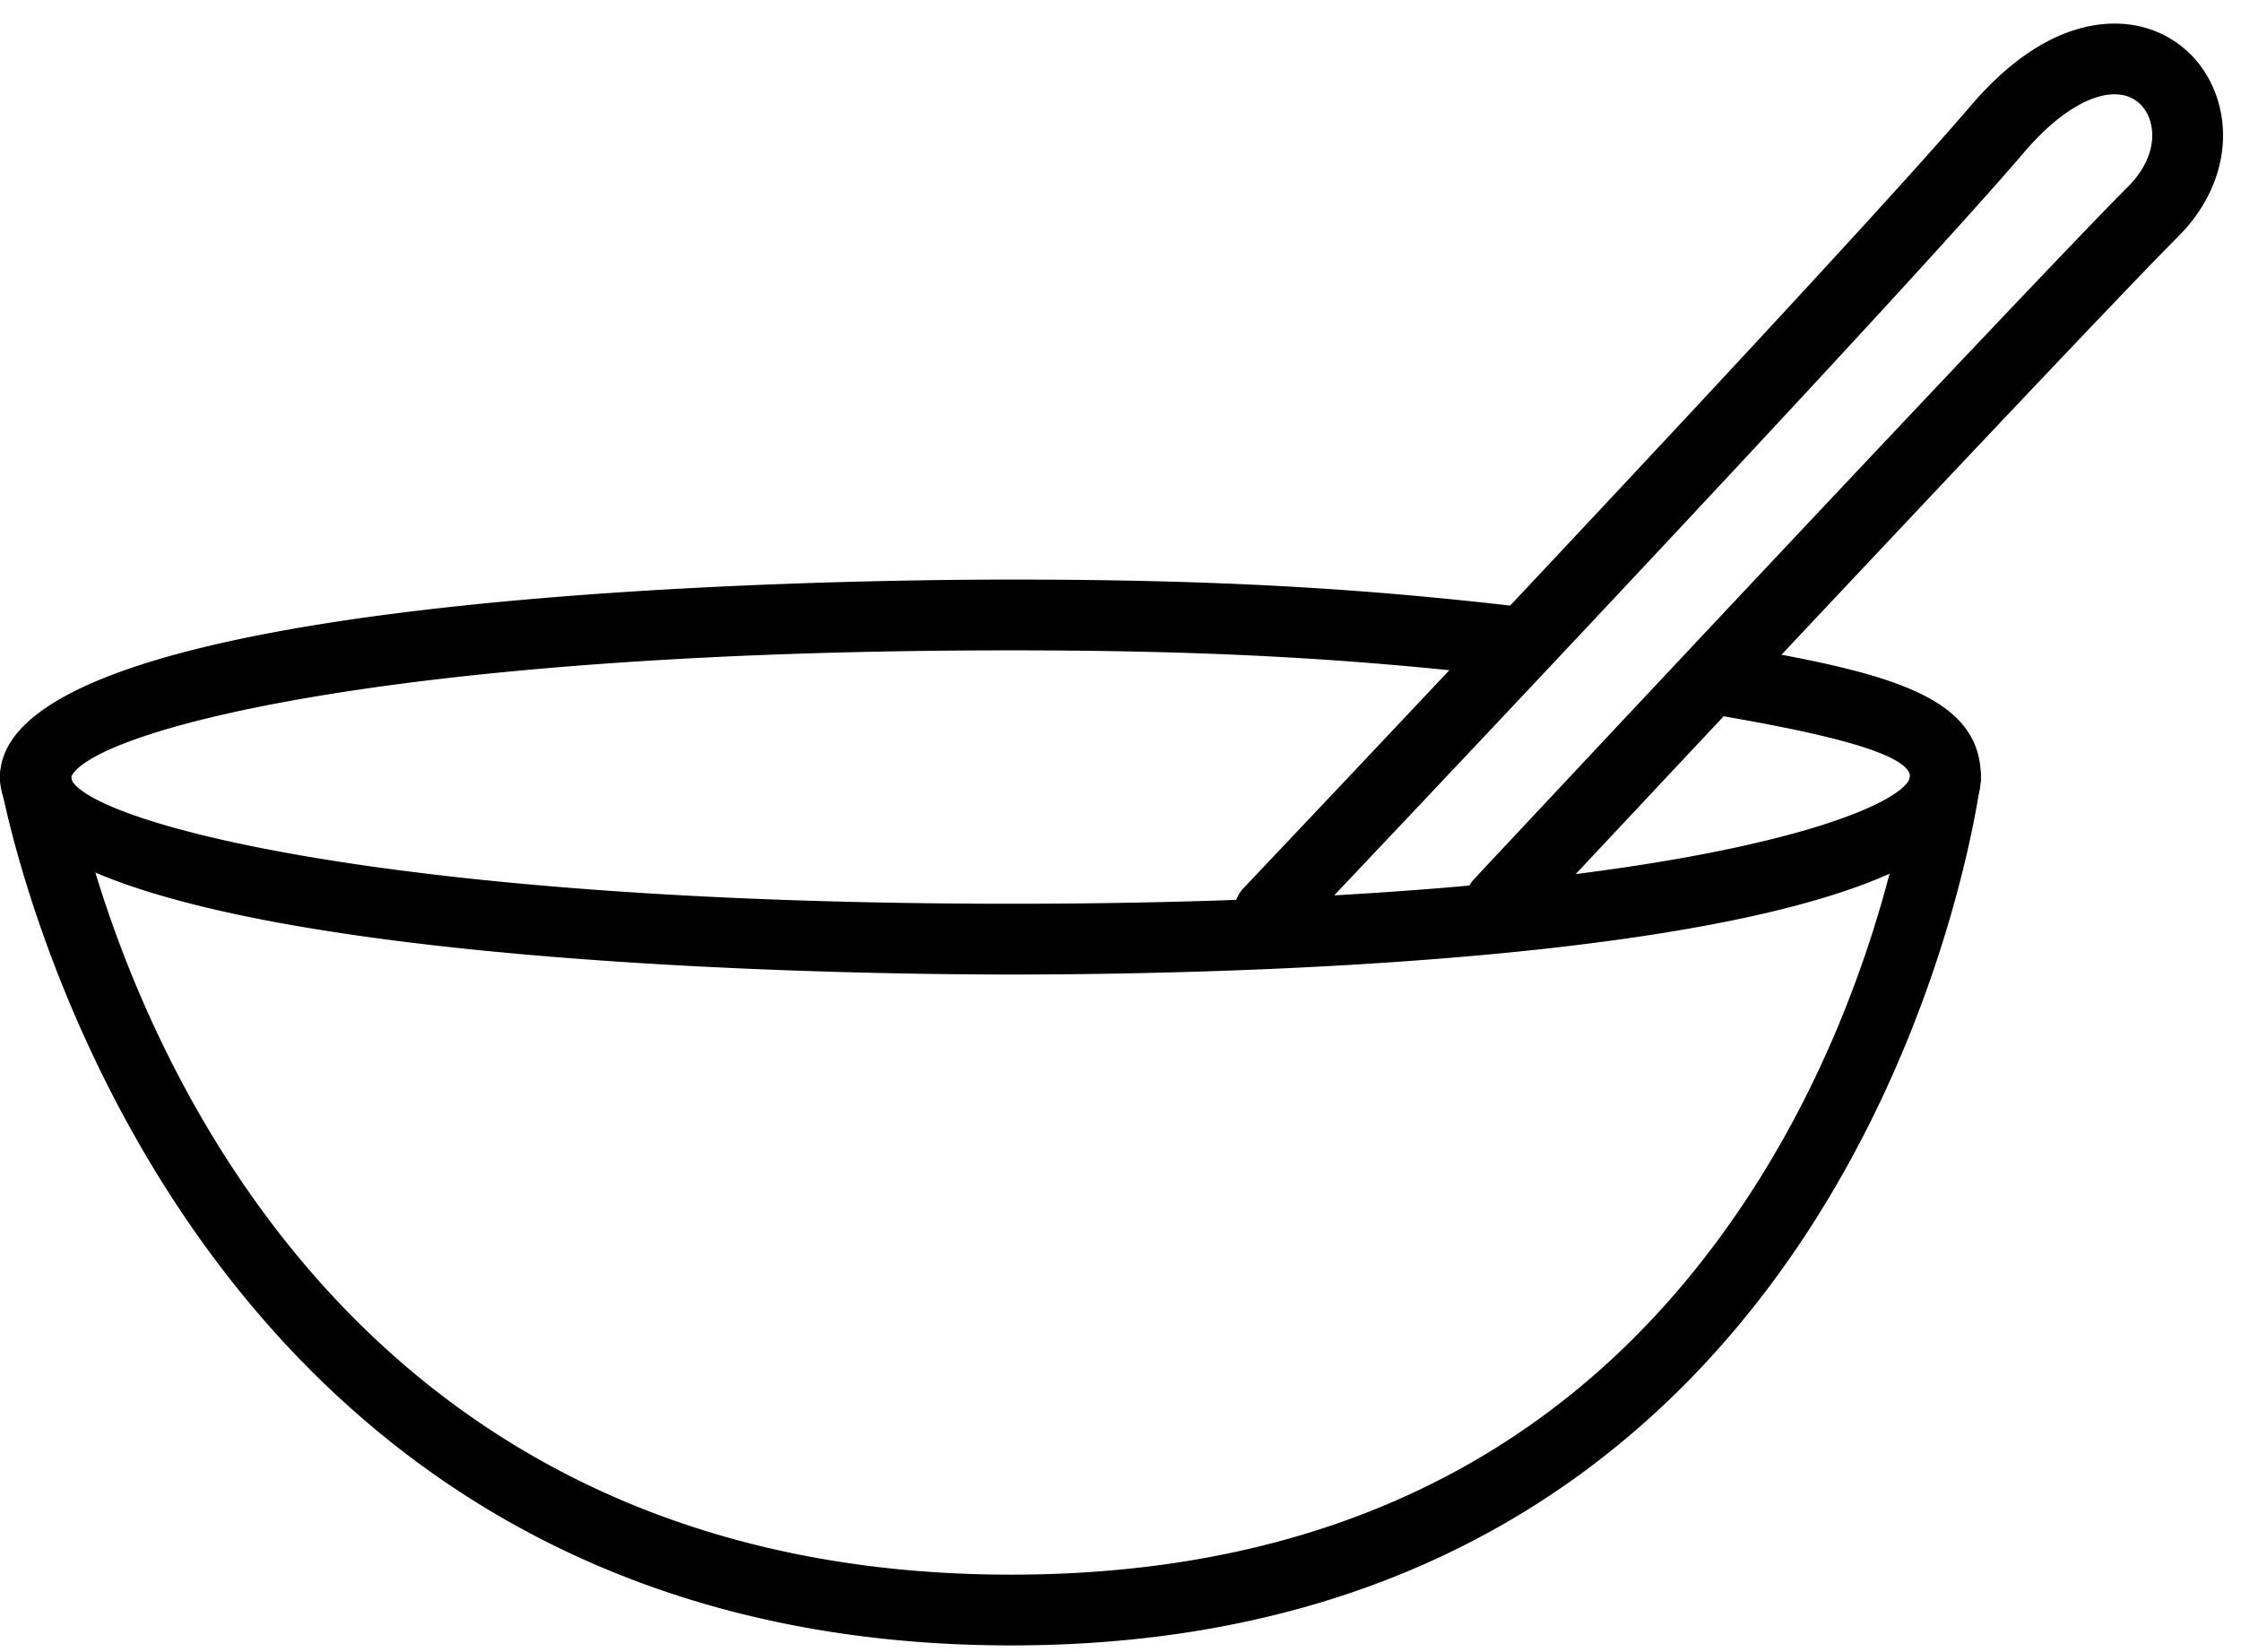 <svg xmlns="http://www.w3.org/2000/svg" xmlns:xlink="http://www.w3.org/1999/xlink" width="308" height="227" viewBox="0 0 308 227">
  <path d="M138.964 133.942C115.76 133.942 0 132.635 0 106.802 0 80.97 115.76 79.66 138.964 79.66c27.357 0 47.889 1.113 70.866 3.842a4.862 4.862 0 0 1 4.257 5.405c-.315 2.671-2.776 4.565-5.402 4.257-22.571-2.681-42.77-3.777-69.721-3.777-87.035 0-127.13 11.438-129.256 17.562 2.12 5.826 42.212 17.265 129.256 17.265 91.842 0 122.707-12.778 123.556-17.433 0-3.534-14.609-6.465-27.33-8.624a4.865 4.865 0 0 1-3.982-5.61c.45-2.648 2.993-4.415 5.606-3.98 22.043 3.741 35.43 6.834 35.43 18.233.003 25.188-102.013 27.143-133.28 27.143"/>
  <path d="M138.964 226.152C21.204 226.152.267 108.788.069 107.608a4.864 4.864 0 0 1 3.99-5.6c2.66-.47 5.156 1.346 5.603 3.988.759 4.513 19.871 110.43 129.302 110.43 45.898 0 80.618-18.48 103.202-54.938 16.963-27.386 20.354-54.976 20.39-55.252a4.87 4.87 0 0 1 5.398-4.263 4.872 4.872 0 0 1 4.264 5.398c-.14 1.187-15.293 118.781-133.254 118.781"/>
  <g transform="translate(168.59 2.448)">
    <path d="M5.863 127.814a4.847 4.847 0 0 1-3.346-1.336 4.859 4.859 0 0 1-.184-6.873c.813-.86 81.62-86.065 99.908-107.49C112.234.416 120.948.218 125.254 1.123c5.307 1.125 9.415 4.986 11.004 10.326 1.88 6.345-.169 13.302-5.48 18.613-12.722 12.722-88.888 94.121-89.65 94.942a4.86 4.86 0 0 1-6.874.23 4.857 4.857 0 0 1-.23-6.873c3.139-3.356 77.042-82.34 89.881-95.176 2.75-2.746 3.878-6.101 3.032-8.97-.561-1.894-1.907-3.197-3.696-3.577-3.67-.775-8.757 2.127-13.595 7.794C91.19 40.046 12.724 122.785 9.397 126.296a4.877 4.877 0 0 1-3.534 1.518"/>
  </g>
</svg>
